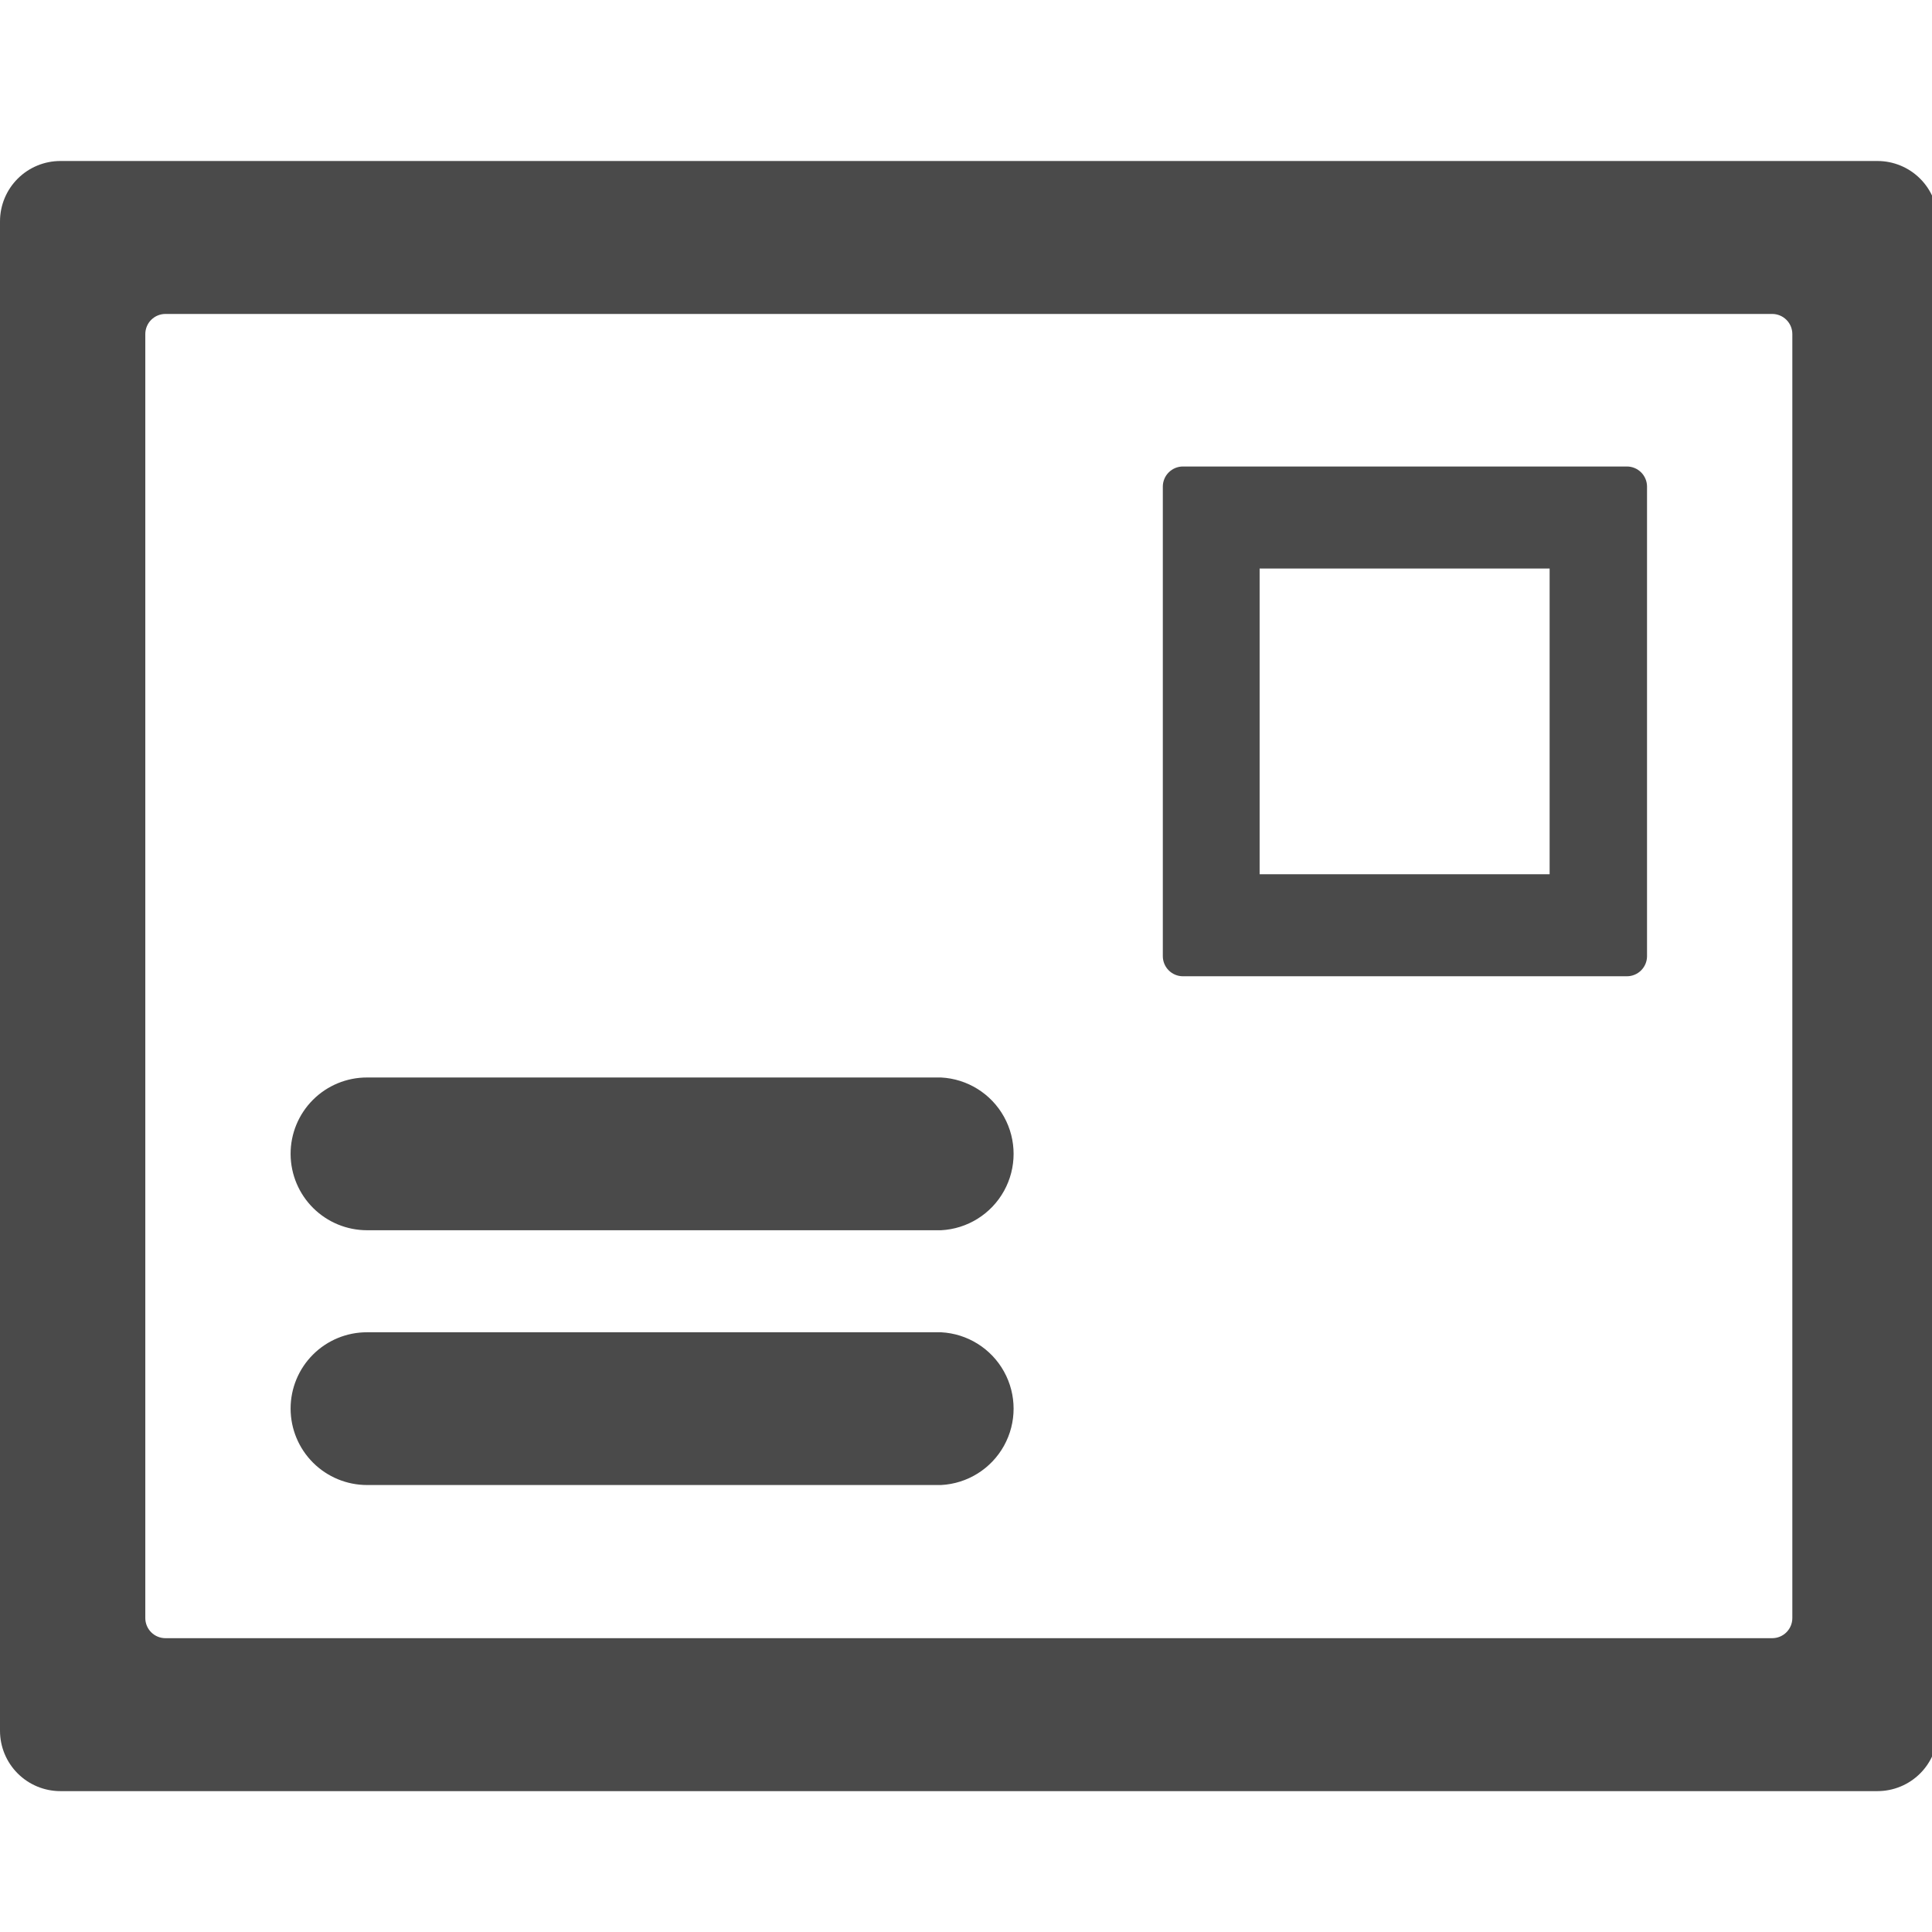 <svg id="Layer_1" data-name="Layer 1" xmlns="http://www.w3.org/2000/svg" xmlns:xlink="http://www.w3.org/1999/xlink" viewBox="0 0 96 96"><defs><style>.cls-1,.cls-2{fill:none;}.cls-1{clip-rule:evenodd;}.cls-3{clip-path:url(#clip-path);}.cls-4{clip-path:url(#clip-path-2);}.cls-5{fill:#4a4a4a;}</style><clipPath id="clip-path"><path class="cls-1" d="M14.44,70a3.79,3.79,0,0,1,3.8-3.8H46.76a3.8,3.8,0,0,1,0,7.59H18.24A3.8,3.8,0,0,1,14.44,70Zm0-12.66a3.79,3.79,0,0,1,3.8-3.8H46.76a3.8,3.8,0,0,1,0,7.59H18.24A3.8,3.8,0,0,1,14.44,57.36ZM62.59,28.25V43.44H77V28.25Zm-4.81-4.07a1,1,0,0,1,1-1H80.84a1,1,0,0,1,1,1V47.51a1,1,0,0,1-1,1H58.78a1,1,0,0,1-1-1ZM7.22,16.6V80.4a1,1,0,0,0,1,1H88.06a1,1,0,0,0,1-1V16.6a1,1,0,0,0-1-1H8.23A1,1,0,0,0,7.22,16.6ZM0,11A3,3,0,0,1,3,8H93.29a3,3,0,0,1,3,3V86a3,3,0,0,1-3,3H3a3,3,0,0,1-3-3Z"/></clipPath><clipPath id="clip-path-2"><rect class="cls-2" width="96" height="96"/></clipPath></defs><title>Artboard 1</title><g class="cls-3"><g class="cls-4"><rect class="cls-5" x="-5" y="3" width="106.29" height="91"/></g></g></svg>
